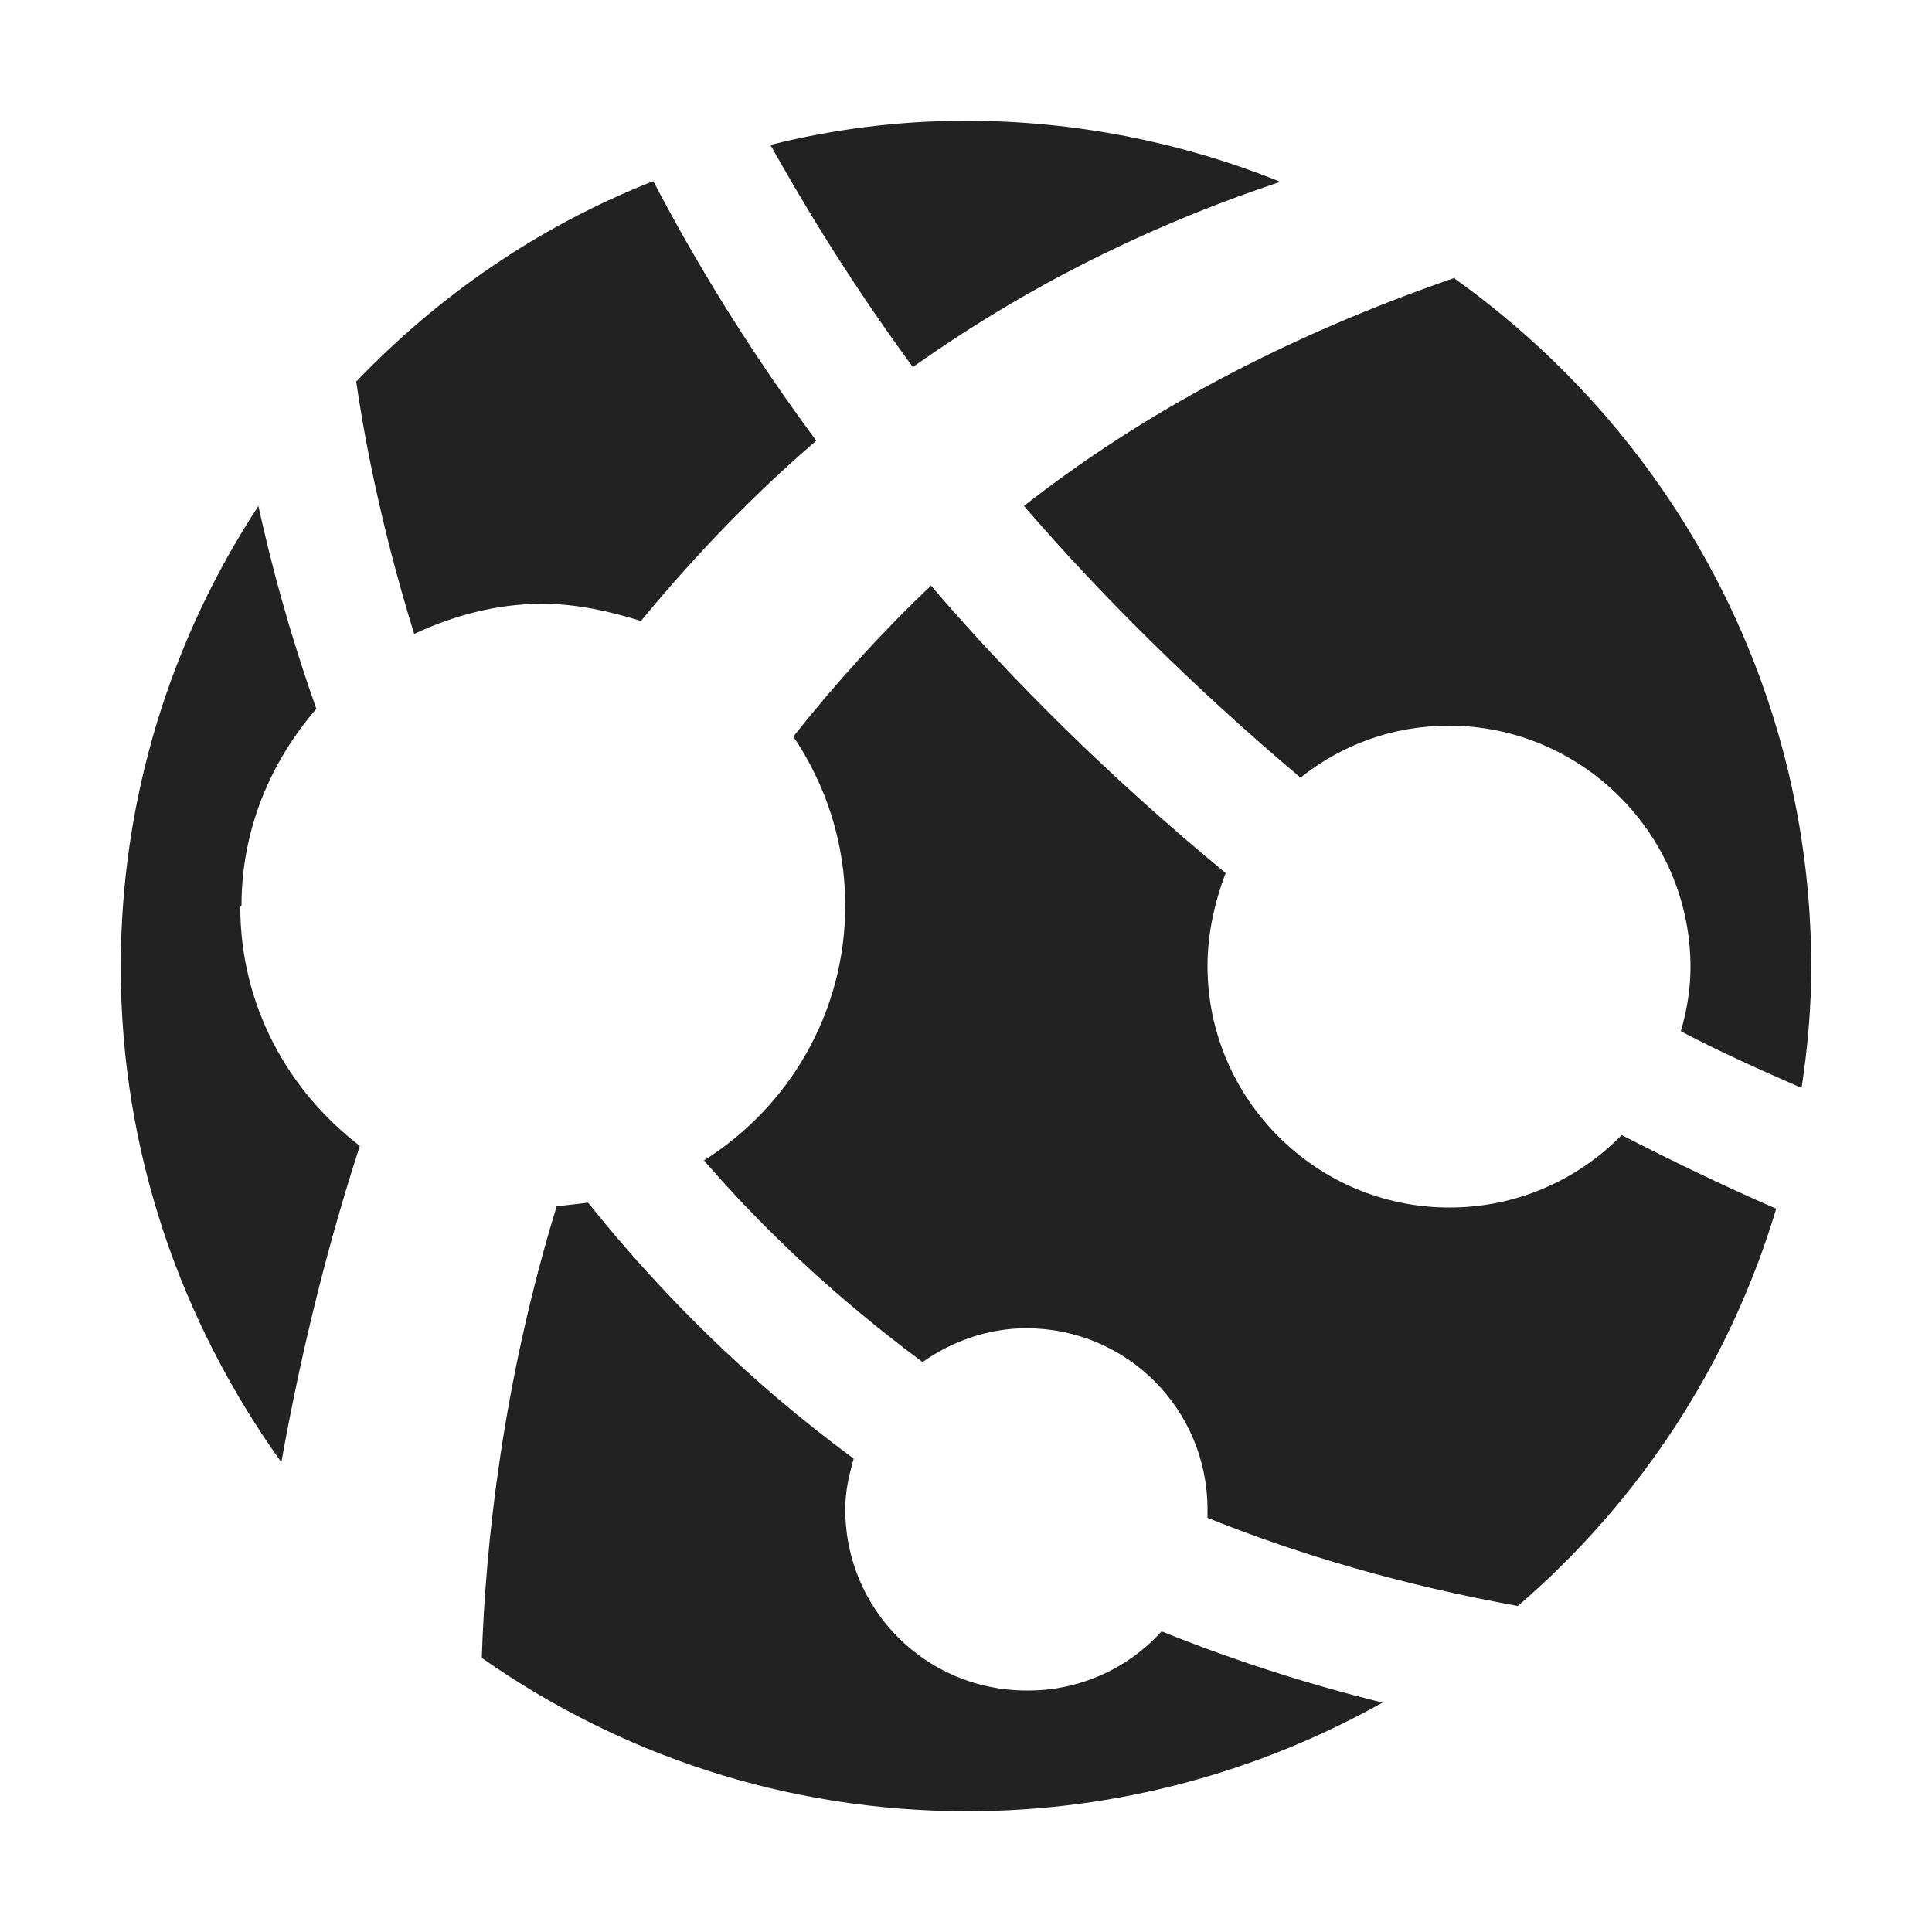 <!-- Generated by Trend Micro Style Portal -->
<svg version="1.1" xmlns="http://www.w3.org/2000/svg" width="16" height="16" viewBox="0 0 16 16">
  <title>app-service</title>
  <path fill="rgb(34,34,34)" d="M2 7.5c0-0.63 0.24-1.19 0.62-1.63-0.23-0.65-0.38-1.22-0.48-1.68-0.72 1.1-1.14 2.41-1.14 3.82 0 1.53 0.5 2.94 1.33 4.1 0.17-0.95 0.39-1.82 0.65-2.62-0.6-0.46-0.99-1.17-0.99-1.98zM5.31 5.14c0.47-0.57 0.96-1.070 1.45-1.49-0.71-0.96-1.14-1.75-1.35-2.15-0.94 0.37-1.77 0.94-2.46 1.66 0.050 0.35 0.18 1.12 0.48 2.090 0.32-0.15 0.68-0.25 1.060-0.25 0.28 0 0.55 0.060 0.81 0.14zM10.59 1.5c-0.8-0.32-1.68-0.5-2.59-0.5-0.56 0-1.1 0.070-1.62 0.2 0.22 0.39 0.6 1.050 1.18 1.84 1.070-0.76 2.13-1.23 3.030-1.53zM12.050 2.3c-1.42 0.49-2.6 1.13-3.57 1.89 0.62 0.72 1.39 1.49 2.29 2.25 0.34-0.27 0.76-0.43 1.23-0.43 1.1 0 2 0.9 2 2 0 0.18-0.030 0.36-0.080 0.53 0.32 0.17 0.66 0.32 1 0.47 0.050-0.33 0.080-0.66 0.080-1 0-2.35-1.17-4.43-2.95-5.7zM12 10c-1.1 0-2-0.9-2-2 0-0.27 0.060-0.53 0.15-0.77-0.97-0.8-1.78-1.61-2.44-2.38-0.42 0.4-0.8 0.82-1.14 1.25 0.27 0.4 0.43 0.88 0.43 1.4 0 0.89-0.47 1.67-1.17 2.11 0.51 0.59 1.11 1.15 1.81 1.67 0.24-0.17 0.54-0.28 0.86-0.28 0.83 0 1.5 0.67 1.5 1.5 0 0.020 0 0.050 0 0.070 0.77 0.31 1.63 0.56 2.57 0.73 1-0.86 1.75-1.99 2.14-3.29-0.44-0.19-0.87-0.4-1.28-0.61-0.36 0.37-0.87 0.6-1.42 0.6zM8.5 14c-0.83 0-1.5-0.67-1.5-1.5 0-0.15 0.030-0.28 0.070-0.42-0.87-0.64-1.6-1.37-2.2-2.12-0.080 0.010-0.17 0.020-0.26 0.030-0.45 1.47-0.59 2.81-0.62 3.74 1.14 0.8 2.52 1.27 4.020 1.27 1.25 0 2.42-0.33 3.44-0.9-0.65-0.16-1.26-0.36-1.83-0.59-0.27 0.3-0.67 0.49-1.1 0.49z"></path>
</svg>